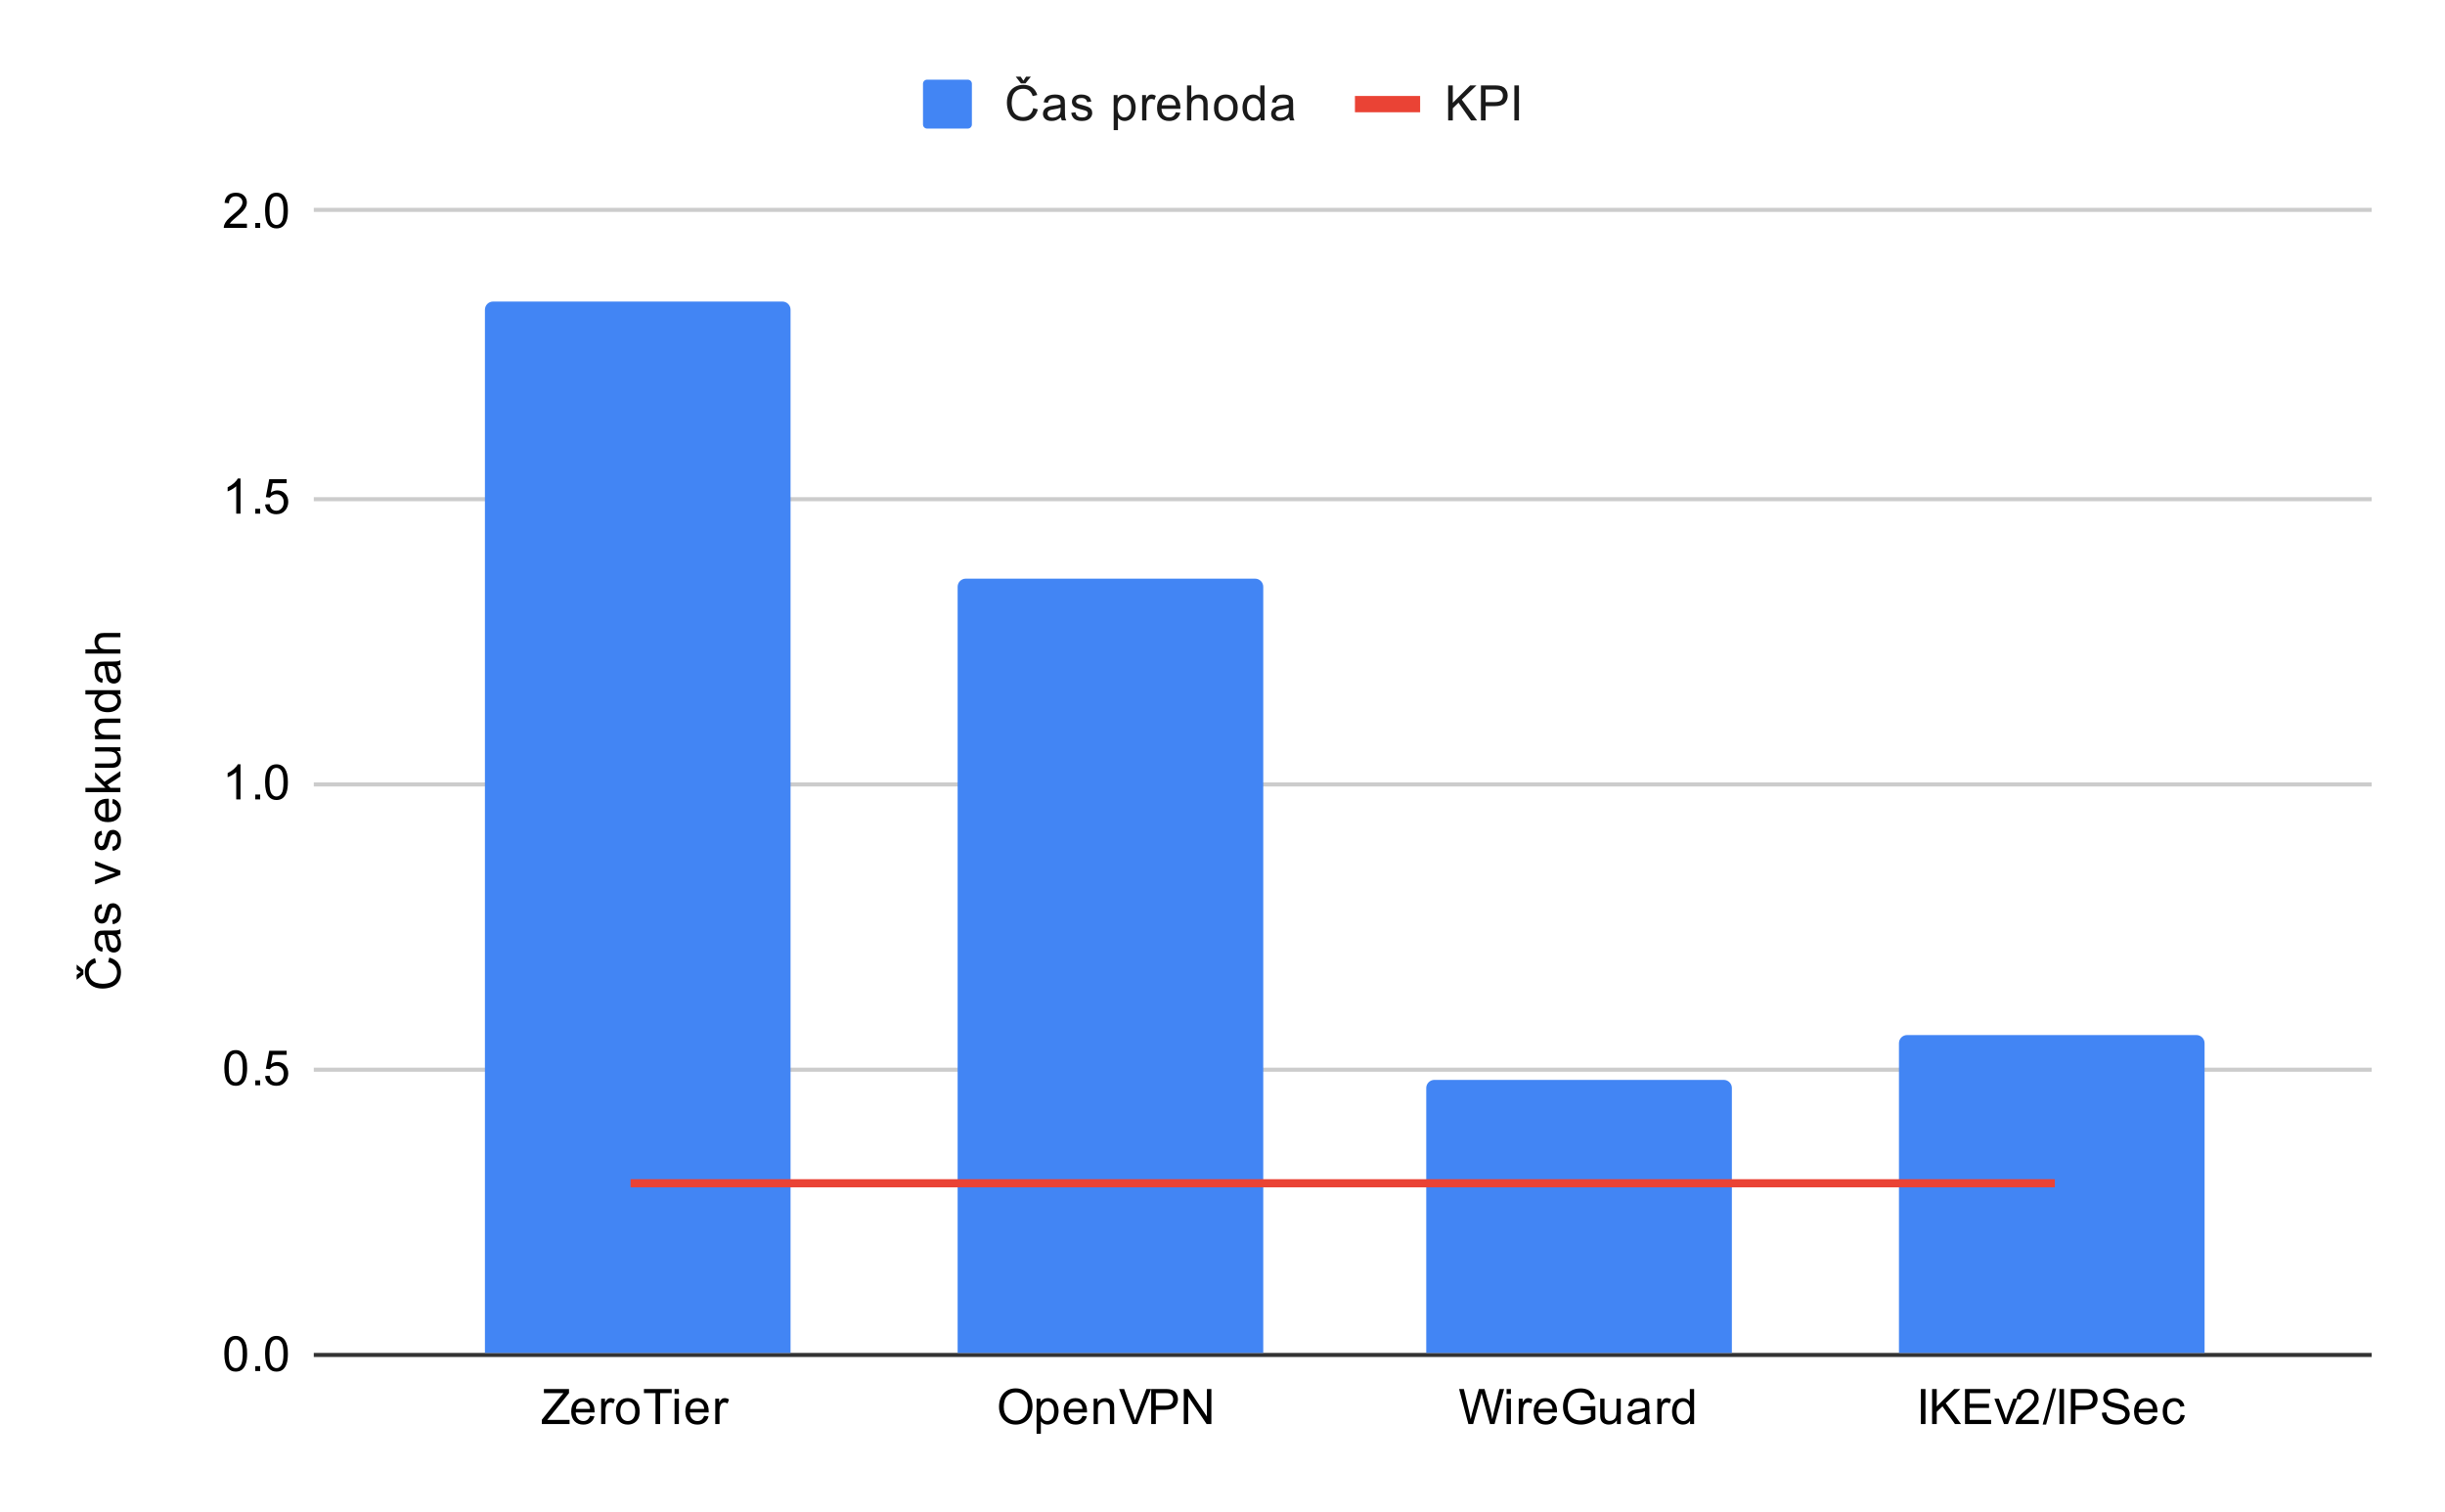 <svg version="1.1" viewBox="0.0 0.0 600.0 371.0" fill="none" stroke="none" stroke-linecap="square" stroke-miterlimit="10" width="600" height="371" xmlns:xlink="http://www.w3.org/1999/xlink" xmlns="http://www.w3.org/2000/svg"><path fill="#ffffff" d="M0 0L600.0 0L600.0 371.0L0 371.0L0 0Z" fill-rule="nonzero"/><path stroke="#333333" stroke-width="1.0" stroke-linecap="butt" d="M77.5 332.5L581.5 332.5" fill-rule="nonzero"/><path stroke="#cccccc" stroke-width="1.0" stroke-linecap="butt" d="M77.5 262.5L581.5 262.5" fill-rule="nonzero"/><path stroke="#cccccc" stroke-width="1.0" stroke-linecap="butt" d="M77.5 192.5L581.5 192.5" fill-rule="nonzero"/><path stroke="#cccccc" stroke-width="1.0" stroke-linecap="butt" d="M77.5 122.5L581.5 122.5" fill-rule="nonzero"/><path stroke="#cccccc" stroke-width="1.0" stroke-linecap="butt" d="M77.5 51.5L581.5 51.5" fill-rule="nonzero"/><clipPath id="id_0"><path d="M77.55 51.917L581.45 51.917L581.45 332.45L77.55 332.45L77.55 51.917Z" clip-rule="nonzero"/></clipPath><path stroke="#000000" stroke-width="2.0" stroke-linecap="butt" stroke-opacity="0.0" clip-path="url(#id_0)" d="M194.0 332.0L119.0 332.0L119.0 76.0C119.0 74.895 119.895 74.0 121.0 74.0L192.0 74.0C193.105 74.0 194.0 74.895 194.0 76.0Z" fill-rule="nonzero"/><path fill="#4285f4" clip-path="url(#id_0)" d="M194.0 332.0L119.0 332.0L119.0 76.0C119.0 74.895 119.895 74.0 121.0 74.0L192.0 74.0C193.105 74.0 194.0 74.895 194.0 76.0Z" fill-rule="nonzero"/><path stroke="#000000" stroke-width="2.0" stroke-linecap="butt" stroke-opacity="0.0" clip-path="url(#id_0)" d="M310.0 332.0L235.0 332.0L235.0 144.0C235.0 142.895 235.895 142.0 237.0 142.0L308.0 142.0C309.105 142.0 310.0 142.895 310.0 144.0Z" fill-rule="nonzero"/><path fill="#4285f4" clip-path="url(#id_0)" d="M310.0 332.0L235.0 332.0L235.0 144.0C235.0 142.895 235.895 142.0 237.0 142.0L308.0 142.0C309.105 142.0 310.0 142.895 310.0 144.0Z" fill-rule="nonzero"/><path stroke="#000000" stroke-width="2.0" stroke-linecap="butt" stroke-opacity="0.0" clip-path="url(#id_0)" d="M425.0 332.0L350.0 332.0L350.0 267.0C350.0 265.895 350.895 265.0 352.0 265.0L423.0 265.0C424.105 265.0 425.0 265.895 425.0 267.0Z" fill-rule="nonzero"/><path fill="#4285f4" clip-path="url(#id_0)" d="M425.0 332.0L350.0 332.0L350.0 267.0C350.0 265.895 350.895 265.0 352.0 265.0L423.0 265.0C424.105 265.0 425.0 265.895 425.0 267.0Z" fill-rule="nonzero"/><path stroke="#000000" stroke-width="2.0" stroke-linecap="butt" stroke-opacity="0.0" clip-path="url(#id_0)" d="M541.0 332.0L466.0 332.0L466.0 256.0C466.0 254.895 466.895 254.0 468.0 254.0L539.0 254.0C540.105 254.0 541.0 254.895 541.0 256.0Z" fill-rule="nonzero"/><path fill="#4285f4" clip-path="url(#id_0)" d="M541.0 332.0L466.0 332.0L466.0 256.0C466.0 254.895 466.895 254.0 468.0 254.0L539.0 254.0C540.105 254.0 541.0 254.895 541.0 256.0Z" fill-rule="nonzero"/><path stroke="#ea4335" stroke-width="2.0" stroke-linecap="butt" clip-path="url(#id_0)" d="M155.741 290.37L271.58 290.37L387.42 290.37L503.259 290.37" fill-rule="nonzero"/><path fill="#000000" fill-opacity="0.0" clip-path="url(#id_0)" d="M158.741 290.37C158.741 292.027 157.398 293.37 155.741 293.37C154.085 293.37 152.741 292.027 152.741 290.37C152.741 288.713 154.085 287.37 155.741 287.37C157.398 287.37 158.741 288.713 158.741 290.37Z" fill-rule="nonzero"/><path fill="#000000" fill-opacity="0.0" clip-path="url(#id_0)" d="M274.58 290.37C274.58 292.027 273.237 293.37 271.58 293.37C269.924 293.37 268.58 292.027 268.58 290.37C268.58 288.713 269.924 287.37 271.58 287.37C273.237 287.37 274.58 288.713 274.58 290.37Z" fill-rule="nonzero"/><path fill="#000000" fill-opacity="0.0" clip-path="url(#id_0)" d="M390.42 290.37C390.42 292.027 389.076 293.37 387.42 293.37C385.763 293.37 384.42 292.027 384.42 290.37C384.42 288.713 385.763 287.37 387.42 287.37C389.076 287.37 390.42 288.713 390.42 290.37Z" fill-rule="nonzero"/><path fill="#000000" fill-opacity="0.0" clip-path="url(#id_0)" d="M506.259 290.37C506.259 292.027 504.915 293.37 503.259 293.37C501.602 293.37 500.259 292.027 500.259 290.37C500.259 288.713 501.602 287.37 503.259 287.37C504.915 287.37 506.259 288.713 506.259 290.37Z" fill-rule="nonzero"/><path fill="#000000" d="M26.534 236.121L26.831 234.996Q28.222 235.355 28.956 236.277Q29.691 237.199 29.691 238.543Q29.691 239.933 29.128 240.808Q28.566 241.683 27.503 242.136Q26.425 242.59 25.191 242.59Q23.847 242.59 22.847 242.074Q21.847 241.558 21.331 240.621Q20.816 239.668 20.816 238.527Q20.816 237.246 21.472 236.371Q22.128 235.48 23.316 235.136L23.581 236.261Q22.644 236.558 22.222 237.136Q21.784 237.699 21.784 238.558Q21.784 239.543 22.269 240.215Q22.738 240.871 23.534 241.152Q24.331 241.418 25.191 241.418Q26.284 241.418 27.097 241.105Q27.909 240.777 28.316 240.105Q28.722 239.433 28.722 238.636Q28.722 237.683 28.175 237.027Q27.628 236.355 26.534 236.121ZM19.816 238.543L18.816 237.902L18.816 236.715L20.456 238.027L20.456 239.152L18.816 240.418L18.816 239.215L19.816 238.543ZM28.784 229.324Q29.284 229.918 29.488 230.465Q29.691 230.996 29.691 231.621Q29.691 232.652 29.191 233.199Q28.691 233.746 27.909 233.746Q27.456 233.746 27.081 233.543Q26.691 233.34 26.472 232.996Q26.238 232.652 26.128 232.23Q26.034 231.933 25.956 231.293Q25.816 230.027 25.597 229.418Q25.378 229.418 25.331 229.418Q24.675 229.418 24.409 229.715Q24.066 230.121 24.066 230.918Q24.066 231.652 24.331 232.011Q24.581 232.371 25.238 232.543L25.097 233.574Q24.441 233.433 24.034 233.105Q23.628 232.777 23.409 232.168Q23.191 231.558 23.191 230.761Q23.191 229.965 23.378 229.465Q23.566 228.965 23.847 228.73Q24.128 228.496 24.566 228.402Q24.831 228.355 25.534 228.355L26.941 228.355Q28.409 228.355 28.8 228.293Q29.191 228.215 29.55 228.011L29.55 229.121Q29.222 229.277 28.784 229.324ZM26.425 229.418Q26.659 229.996 26.831 231.136Q26.925 231.793 27.05 232.058Q27.159 232.324 27.378 232.48Q27.597 232.621 27.878 232.621Q28.3 232.621 28.581 232.308Q28.863 231.98 28.863 231.371Q28.863 230.761 28.597 230.293Q28.331 229.808 27.863 229.59Q27.503 229.418 26.816 229.418L26.425 229.418ZM27.691 226.808L27.534 225.777Q28.159 225.683 28.488 225.293Q28.816 224.886 28.816 224.152Q28.816 223.433 28.534 223.09Q28.238 222.73 27.831 222.73Q27.472 222.73 27.269 223.043Q27.128 223.261 26.909 224.121Q26.613 225.277 26.409 225.73Q26.191 226.168 25.816 226.402Q25.441 226.636 24.972 226.636Q24.566 226.636 24.206 226.449Q23.847 226.261 23.613 225.933Q23.441 225.683 23.316 225.261Q23.191 224.84 23.191 224.34Q23.191 223.621 23.409 223.074Q23.613 222.511 23.972 222.246Q24.331 221.98 24.925 221.886L25.066 222.918Q24.597 222.98 24.331 223.324Q24.05 223.652 24.05 224.277Q24.05 224.996 24.3 225.308Q24.534 225.621 24.863 225.621Q25.066 225.621 25.222 225.496Q25.394 225.355 25.503 225.09Q25.566 224.933 25.769 224.152Q26.081 223.027 26.269 222.59Q26.456 222.152 26.816 221.902Q27.175 221.652 27.722 221.652Q28.253 221.652 28.722 221.965Q29.175 222.261 29.441 222.84Q29.691 223.418 29.691 224.152Q29.691 225.371 29.191 226.011Q28.675 226.636 27.691 226.808ZM29.55 214.668L23.331 217.027L23.331 215.918L27.05 214.574Q27.659 214.371 28.3 214.183Q27.816 214.043 27.128 213.793L23.331 212.402L23.331 211.324L29.55 213.683L29.55 214.668ZM27.691 208.808L27.534 207.777Q28.159 207.683 28.488 207.293Q28.816 206.886 28.816 206.152Q28.816 205.433 28.534 205.09Q28.238 204.73 27.831 204.73Q27.472 204.73 27.269 205.043Q27.128 205.261 26.909 206.121Q26.613 207.277 26.409 207.73Q26.191 208.168 25.816 208.402Q25.441 208.636 24.972 208.636Q24.566 208.636 24.206 208.449Q23.847 208.261 23.613 207.933Q23.441 207.683 23.316 207.261Q23.191 206.84 23.191 206.34Q23.191 205.621 23.409 205.074Q23.613 204.511 23.972 204.246Q24.331 203.98 24.925 203.886L25.066 204.918Q24.597 204.98 24.331 205.324Q24.05 205.652 24.05 206.277Q24.05 206.996 24.3 207.308Q24.534 207.621 24.863 207.621Q25.066 207.621 25.222 207.496Q25.394 207.355 25.503 207.09Q25.566 206.933 25.769 206.152Q26.081 205.027 26.269 204.59Q26.456 204.152 26.816 203.902Q27.175 203.652 27.722 203.652Q28.253 203.652 28.722 203.965Q29.175 204.261 29.441 204.84Q29.691 205.418 29.691 206.152Q29.691 207.371 29.191 208.011Q28.675 208.636 27.691 208.808ZM27.55 197.136L27.675 196.043Q28.628 196.293 29.159 196.996Q29.691 197.699 29.691 198.777Q29.691 200.136 28.847 200.949Q28.003 201.746 26.488 201.746Q24.925 201.746 24.066 200.933Q23.191 200.121 23.191 198.84Q23.191 197.59 24.034 196.808Q24.878 196.011 26.425 196.011Q26.519 196.011 26.706 196.011L26.706 200.652Q27.738 200.59 28.284 200.074Q28.816 199.558 28.816 198.777Q28.816 198.199 28.519 197.793Q28.206 197.371 27.55 197.136ZM25.847 200.59L25.847 197.121Q25.05 197.183 24.659 197.511Q24.05 198.027 24.05 198.824Q24.05 199.558 24.534 200.058Q25.019 200.543 25.847 200.59ZM29.55 194.386L20.956 194.386L20.956 193.324L25.863 193.324L23.331 190.84L23.331 189.465L25.628 191.855L29.55 189.23L29.55 190.527L26.363 192.59L27.081 193.324L29.55 193.324L29.55 194.386ZM29.55 184.308L28.628 184.308Q29.691 185.043 29.691 186.293Q29.691 186.84 29.488 187.324Q29.269 187.793 28.956 188.027Q28.628 188.261 28.159 188.355Q27.863 188.418 27.175 188.418L23.331 188.418L23.331 187.355L26.784 187.355Q27.597 187.355 27.894 187.293Q28.3 187.199 28.55 186.886Q28.784 186.558 28.784 186.074Q28.784 185.605 28.55 185.199Q28.3 184.777 27.878 184.605Q27.456 184.418 26.659 184.418L23.331 184.418L23.331 183.371L29.55 183.371L29.55 184.308ZM29.55 181.386L23.331 181.386L23.331 180.449L24.206 180.449Q23.191 179.761 23.191 178.465Q23.191 177.902 23.394 177.433Q23.597 176.949 23.925 176.715Q24.253 176.48 24.691 176.386Q24.988 176.34 25.722 176.34L29.55 176.34L29.55 177.386L25.769 177.386Q25.113 177.386 24.8 177.511Q24.488 177.636 24.3 177.949Q24.097 178.261 24.097 178.683Q24.097 179.355 24.534 179.855Q24.956 180.34 26.144 180.34L29.55 180.34L29.55 181.386ZM29.55 170.355L28.769 170.355Q29.691 170.949 29.691 172.09Q29.691 172.84 29.284 173.465Q28.863 174.09 28.128 174.433Q27.394 174.777 26.441 174.777Q25.519 174.777 24.753 174.465Q23.988 174.152 23.597 173.527Q23.191 172.902 23.191 172.136Q23.191 171.574 23.425 171.136Q23.659 170.699 24.034 170.418L20.956 170.418L20.956 169.371L29.55 169.371L29.55 170.355ZM26.441 173.683Q27.644 173.683 28.238 173.183Q28.816 172.683 28.816 171.996Q28.816 171.308 28.253 170.824Q27.691 170.34 26.534 170.34Q25.253 170.34 24.659 170.84Q24.066 171.324 24.066 172.043Q24.066 172.746 24.644 173.215Q25.206 173.683 26.441 173.683ZM28.784 163.324Q29.284 163.918 29.488 164.465Q29.691 164.996 29.691 165.621Q29.691 166.652 29.191 167.199Q28.691 167.746 27.909 167.746Q27.456 167.746 27.081 167.543Q26.691 167.34 26.472 166.996Q26.238 166.652 26.128 166.23Q26.034 165.933 25.956 165.293Q25.816 164.027 25.597 163.418Q25.378 163.418 25.331 163.418Q24.675 163.418 24.409 163.715Q24.066 164.121 24.066 164.918Q24.066 165.652 24.331 166.011Q24.581 166.371 25.238 166.543L25.097 167.574Q24.441 167.433 24.034 167.105Q23.628 166.777 23.409 166.168Q23.191 165.558 23.191 164.761Q23.191 163.965 23.378 163.465Q23.566 162.965 23.847 162.73Q24.128 162.496 24.566 162.402Q24.831 162.355 25.534 162.355L26.941 162.355Q28.409 162.355 28.8 162.293Q29.191 162.215 29.55 162.011L29.55 163.121Q29.222 163.277 28.784 163.324ZM26.425 163.418Q26.659 163.996 26.831 165.136Q26.925 165.793 27.05 166.058Q27.159 166.324 27.378 166.48Q27.597 166.621 27.878 166.621Q28.3 166.621 28.581 166.308Q28.863 165.98 28.863 165.371Q28.863 164.761 28.597 164.293Q28.331 163.808 27.863 163.59Q27.503 163.418 26.816 163.418L26.425 163.418ZM29.55 160.386L20.956 160.386L20.956 159.34L24.034 159.34Q23.191 158.605 23.191 157.48Q23.191 156.777 23.472 156.277Q23.738 155.761 24.222 155.543Q24.691 155.324 25.613 155.324L29.55 155.324L29.55 156.371L25.613 156.371Q24.816 156.371 24.456 156.715Q24.097 157.058 24.097 157.683Q24.097 158.152 24.347 158.574Q24.581 158.98 25.003 159.168Q25.409 159.34 26.144 159.34L29.55 159.34L29.55 160.386Z" fill-rule="nonzero"/><path fill="#000000" d="M55.05 332.216Q55.05 330.684 55.362 329.762Q55.675 328.825 56.284 328.325Q56.909 327.825 57.847 327.825Q58.534 327.825 59.05 328.106Q59.581 328.387 59.925 328.919Q60.269 329.434 60.456 330.184Q60.644 330.934 60.644 332.216Q60.644 333.731 60.331 334.653Q60.034 335.575 59.409 336.091Q58.8 336.591 57.847 336.591Q56.612 336.591 55.894 335.7Q55.05 334.637 55.05 332.216ZM56.128 332.216Q56.128 334.325 56.628 335.028Q57.128 335.731 57.847 335.731Q58.581 335.731 59.066 335.028Q59.566 334.325 59.566 332.216Q59.566 330.091 59.066 329.403Q58.581 328.7 57.831 328.7Q57.112 328.7 56.675 329.309Q56.128 330.091 56.128 332.216ZM62.644 336.45L62.644 335.247L63.847 335.247L63.847 336.45L62.644 336.45ZM65.05 332.216Q65.05 330.684 65.362 329.762Q65.675 328.825 66.284 328.325Q66.909 327.825 67.847 327.825Q68.534 327.825 69.05 328.106Q69.581 328.387 69.925 328.919Q70.269 329.434 70.456 330.184Q70.644 330.934 70.644 332.216Q70.644 333.731 70.331 334.653Q70.034 335.575 69.409 336.091Q68.8 336.591 67.847 336.591Q66.612 336.591 65.894 335.7Q65.05 334.637 65.05 332.216ZM66.128 332.216Q66.128 334.325 66.628 335.028Q67.128 335.731 67.847 335.731Q68.581 335.731 69.066 335.028Q69.566 334.325 69.566 332.216Q69.566 330.091 69.066 329.403Q68.581 328.7 67.831 328.7Q67.112 328.7 66.675 329.309Q66.128 330.091 66.128 332.216Z" fill-rule="nonzero"/><path fill="#000000" d="M55.05 262.082Q55.05 260.551 55.362 259.629Q55.675 258.692 56.284 258.192Q56.909 257.692 57.847 257.692Q58.534 257.692 59.05 257.973Q59.581 258.254 59.925 258.785Q60.269 259.301 60.456 260.051Q60.644 260.801 60.644 262.082Q60.644 263.598 60.331 264.52Q60.034 265.442 59.409 265.957Q58.8 266.457 57.847 266.457Q56.612 266.457 55.894 265.567Q55.05 264.504 55.05 262.082ZM56.128 262.082Q56.128 264.192 56.628 264.895Q57.128 265.598 57.847 265.598Q58.581 265.598 59.066 264.895Q59.566 264.192 59.566 262.082Q59.566 259.957 59.066 259.27Q58.581 258.567 57.831 258.567Q57.112 258.567 56.675 259.176Q56.128 259.957 56.128 262.082ZM62.644 266.317L62.644 265.114L63.847 265.114L63.847 266.317L62.644 266.317ZM65.05 264.067L66.159 263.973Q66.284 264.785 66.722 265.192Q67.175 265.598 67.816 265.598Q68.566 265.598 69.097 265.02Q69.628 264.442 69.628 263.504Q69.628 262.598 69.112 262.082Q68.612 261.551 67.784 261.551Q67.284 261.551 66.862 261.785Q66.456 262.02 66.222 262.379L65.237 262.254L66.066 257.848L70.347 257.848L70.347 258.848L66.909 258.848L66.456 261.16Q67.222 260.614 68.066 260.614Q69.191 260.614 69.956 261.395Q70.737 262.176 70.737 263.41Q70.737 264.567 70.066 265.426Q69.237 266.457 67.816 266.457Q66.644 266.457 65.894 265.801Q65.159 265.145 65.05 264.067Z" fill-rule="nonzero"/><path fill="#000000" d="M59.019 196.183L57.972 196.183L57.972 189.465Q57.581 189.824 56.956 190.199Q56.347 190.558 55.862 190.73L55.862 189.715Q56.737 189.293 57.394 188.715Q58.066 188.121 58.347 187.558L59.019 187.558L59.019 196.183ZM62.644 196.183L62.644 194.98L63.847 194.98L63.847 196.183L62.644 196.183ZM65.05 191.949Q65.05 190.418 65.362 189.496Q65.675 188.558 66.284 188.058Q66.909 187.558 67.847 187.558Q68.534 187.558 69.05 187.84Q69.581 188.121 69.925 188.652Q70.269 189.168 70.456 189.918Q70.644 190.668 70.644 191.949Q70.644 193.465 70.331 194.386Q70.034 195.308 69.409 195.824Q68.8 196.324 67.847 196.324Q66.612 196.324 65.894 195.433Q65.05 194.371 65.05 191.949ZM66.128 191.949Q66.128 194.058 66.628 194.761Q67.128 195.465 67.847 195.465Q68.581 195.465 69.066 194.761Q69.566 194.058 69.566 191.949Q69.566 189.824 69.066 189.136Q68.581 188.433 67.831 188.433Q67.112 188.433 66.675 189.043Q66.128 189.824 66.128 191.949Z" fill-rule="nonzero"/><path fill="#000000" d="M59.019 126.05L57.972 126.05L57.972 119.331Q57.581 119.691 56.956 120.066Q56.347 120.425 55.862 120.597L55.862 119.581Q56.737 119.159 57.394 118.581Q58.066 117.987 58.347 117.425L59.019 117.425L59.019 126.05ZM62.644 126.05L62.644 124.847L63.847 124.847L63.847 126.05L62.644 126.05ZM65.05 123.8L66.159 123.706Q66.284 124.519 66.722 124.925Q67.175 125.331 67.816 125.331Q68.566 125.331 69.097 124.753Q69.628 124.175 69.628 123.237Q69.628 122.331 69.112 121.816Q68.612 121.284 67.784 121.284Q67.284 121.284 66.862 121.519Q66.456 121.753 66.222 122.112L65.237 121.987L66.066 117.581L70.347 117.581L70.347 118.581L66.909 118.581L66.456 120.894Q67.222 120.347 68.066 120.347Q69.191 120.347 69.956 121.128Q70.737 121.909 70.737 123.144Q70.737 124.3 70.066 125.159Q69.237 126.191 67.816 126.191Q66.644 126.191 65.894 125.534Q65.159 124.878 65.05 123.8Z" fill-rule="nonzero"/><path fill="#000000" d="M60.597 54.901L60.597 55.917L54.909 55.917Q54.909 55.542 55.034 55.182Q55.253 54.604 55.722 54.042Q56.206 53.479 57.112 52.745Q58.519 51.589 59.003 50.917Q59.503 50.245 59.503 49.651Q59.503 49.026 59.05 48.604Q58.597 48.167 57.878 48.167Q57.112 48.167 56.659 48.62Q56.206 49.073 56.191 49.885L55.112 49.776Q55.222 48.557 55.941 47.932Q56.675 47.292 57.909 47.292Q59.144 47.292 59.862 47.979Q60.581 48.667 60.581 49.682Q60.581 50.198 60.362 50.698Q60.159 51.182 59.659 51.745Q59.175 52.292 58.05 53.245Q57.097 54.042 56.816 54.339Q56.55 54.62 56.378 54.901L60.597 54.901ZM62.644 55.917L62.644 54.714L63.847 54.714L63.847 55.917L62.644 55.917ZM65.05 51.682Q65.05 50.151 65.362 49.229Q65.675 48.292 66.284 47.792Q66.909 47.292 67.847 47.292Q68.534 47.292 69.05 47.573Q69.581 47.854 69.925 48.385Q70.269 48.901 70.456 49.651Q70.644 50.401 70.644 51.682Q70.644 53.198 70.331 54.12Q70.034 55.042 69.409 55.557Q68.8 56.057 67.847 56.057Q66.612 56.057 65.894 55.167Q65.05 54.104 65.05 51.682ZM66.128 51.682Q66.128 53.792 66.628 54.495Q67.128 55.198 67.847 55.198Q68.581 55.198 69.066 54.495Q69.566 53.792 69.566 51.682Q69.566 49.557 69.066 48.87Q68.581 48.167 67.831 48.167Q67.112 48.167 66.675 48.776Q66.128 49.557 66.128 51.682Z" fill-rule="nonzero"/><path fill="#000000" d="M132.976 349.45L132.976 348.387L137.382 342.887Q137.851 342.309 138.273 341.872L133.476 341.872L133.476 340.856L139.632 340.856L139.632 341.872L134.804 347.825L134.288 348.434L139.773 348.434L139.773 349.45L132.976 349.45ZM144.788 347.45L145.882 347.575Q145.632 348.528 144.929 349.059Q144.226 349.591 143.148 349.591Q141.788 349.591 140.976 348.747Q140.179 347.903 140.179 346.387Q140.179 344.825 140.991 343.966Q141.804 343.091 143.085 343.091Q144.335 343.091 145.116 343.934Q145.913 344.778 145.913 346.325Q145.913 346.419 145.913 346.606L141.273 346.606Q141.335 347.637 141.851 348.184Q142.366 348.716 143.148 348.716Q143.726 348.716 144.132 348.419Q144.554 348.106 144.788 347.45ZM141.335 345.747L144.804 345.747Q144.741 344.95 144.413 344.559Q143.898 343.95 143.101 343.95Q142.366 343.95 141.866 344.434Q141.382 344.919 141.335 345.747ZM147.523 349.45L147.523 343.231L148.476 343.231L148.476 344.169Q148.835 343.512 149.132 343.309Q149.445 343.091 149.82 343.091Q150.351 343.091 150.898 343.419L150.538 344.403Q150.148 344.169 149.773 344.169Q149.413 344.169 149.132 344.387Q148.866 344.591 148.757 344.966Q148.57 345.528 148.57 346.184L148.57 349.45L147.523 349.45ZM151.148 346.341Q151.148 344.606 152.101 343.778Q152.898 343.091 154.054 343.091Q155.335 343.091 156.148 343.934Q156.976 344.762 156.976 346.247Q156.976 347.45 156.616 348.137Q156.257 348.825 155.554 349.216Q154.866 349.591 154.054 349.591Q152.757 349.591 151.945 348.762Q151.148 347.919 151.148 346.341ZM152.226 346.341Q152.226 347.528 152.741 348.122Q153.273 348.716 154.054 348.716Q154.851 348.716 155.366 348.122Q155.882 347.528 155.882 346.309Q155.882 345.153 155.351 344.559Q154.835 343.966 154.054 343.966Q153.273 343.966 152.741 344.559Q152.226 345.137 152.226 346.341ZM160.851 349.45L160.851 341.872L158.023 341.872L158.023 340.856L164.835 340.856L164.835 341.872L161.991 341.872L161.991 349.45L160.851 349.45ZM165.538 342.075L165.538 340.856L166.601 340.856L166.601 342.075L165.538 342.075ZM165.538 349.45L165.538 343.231L166.601 343.231L166.601 349.45L165.538 349.45ZM172.788 347.45L173.882 347.575Q173.632 348.528 172.929 349.059Q172.226 349.591 171.148 349.591Q169.788 349.591 168.976 348.747Q168.179 347.903 168.179 346.387Q168.179 344.825 168.991 343.966Q169.804 343.091 171.085 343.091Q172.335 343.091 173.116 343.934Q173.913 344.778 173.913 346.325Q173.913 346.419 173.913 346.606L169.273 346.606Q169.335 347.637 169.851 348.184Q170.366 348.716 171.148 348.716Q171.726 348.716 172.132 348.419Q172.554 348.106 172.788 347.45ZM169.335 345.747L172.804 345.747Q172.741 344.95 172.413 344.559Q171.898 343.95 171.101 343.95Q170.366 343.95 169.866 344.434Q169.382 344.919 169.335 345.747ZM175.523 349.45L175.523 343.231L176.476 343.231L176.476 344.169Q176.835 343.512 177.132 343.309Q177.445 343.091 177.82 343.091Q178.351 343.091 178.898 343.419L178.538 344.403Q178.148 344.169 177.773 344.169Q177.413 344.169 177.132 344.387Q176.866 344.591 176.757 344.966Q176.57 345.528 176.57 346.184L176.57 349.45L175.523 349.45Z" fill-rule="nonzero"/><path fill="#000000" d="M245.159 345.262Q245.159 343.122 246.299 341.919Q247.455 340.7 249.268 340.7Q250.471 340.7 251.424 341.278Q252.377 341.841 252.877 342.856Q253.377 343.872 253.377 345.169Q253.377 346.466 252.846 347.497Q252.315 348.528 251.346 349.059Q250.393 349.591 249.268 349.591Q248.049 349.591 247.096 349.012Q246.143 348.419 245.643 347.419Q245.159 346.403 245.159 345.262ZM246.33 345.278Q246.33 346.841 247.159 347.731Q248.002 348.622 249.268 348.622Q250.549 348.622 251.377 347.731Q252.205 346.825 252.205 345.153Q252.205 344.106 251.846 343.325Q251.502 342.544 250.815 342.122Q250.127 341.684 249.284 341.684Q248.08 341.684 247.205 342.512Q246.33 343.341 246.33 345.278ZM254.377 351.841L254.377 343.231L255.33 343.231L255.33 344.028Q255.674 343.559 256.096 343.325Q256.534 343.091 257.143 343.091Q257.94 343.091 258.549 343.497Q259.159 343.903 259.455 344.653Q259.768 345.403 259.768 346.294Q259.768 347.247 259.424 348.012Q259.096 348.778 258.44 349.184Q257.784 349.591 257.065 349.591Q256.534 349.591 256.112 349.372Q255.69 349.137 255.424 348.809L255.424 351.841L254.377 351.841ZM255.33 346.372Q255.33 347.575 255.815 348.153Q256.299 348.716 256.987 348.716Q257.69 348.716 258.19 348.122Q258.69 347.528 258.69 346.278Q258.69 345.091 258.205 344.512Q257.721 343.919 257.034 343.919Q256.362 343.919 255.846 344.544Q255.33 345.169 255.33 346.372ZM265.627 347.45L266.721 347.575Q266.471 348.528 265.768 349.059Q265.065 349.591 263.987 349.591Q262.627 349.591 261.815 348.747Q261.018 347.903 261.018 346.387Q261.018 344.825 261.83 343.966Q262.643 343.091 263.924 343.091Q265.174 343.091 265.955 343.934Q266.752 344.778 266.752 346.325Q266.752 346.419 266.752 346.606L262.112 346.606Q262.174 347.637 262.69 348.184Q263.205 348.716 263.987 348.716Q264.565 348.716 264.971 348.419Q265.393 348.106 265.627 347.45ZM262.174 345.747L265.643 345.747Q265.58 344.95 265.252 344.559Q264.737 343.95 263.94 343.95Q263.205 343.95 262.705 344.434Q262.221 344.919 262.174 345.747ZM268.377 349.45L268.377 343.231L269.315 343.231L269.315 344.106Q270.002 343.091 271.299 343.091Q271.862 343.091 272.33 343.294Q272.815 343.497 273.049 343.825Q273.284 344.153 273.377 344.591Q273.424 344.887 273.424 345.622L273.424 349.45L272.377 349.45L272.377 345.669Q272.377 345.012 272.252 344.7Q272.127 344.387 271.815 344.2Q271.502 343.997 271.08 343.997Q270.409 343.997 269.909 344.434Q269.424 344.856 269.424 346.044L269.424 349.45L268.377 349.45ZM277.955 349.45L274.627 340.856L275.862 340.856L278.096 347.106Q278.362 347.856 278.549 348.512Q278.752 347.809 279.018 347.106L281.33 340.856L282.487 340.856L279.127 349.45L277.955 349.45ZM282.502 349.45L282.502 340.856L285.752 340.856Q286.596 340.856 287.049 340.934Q287.69 341.044 288.112 341.341Q288.549 341.637 288.799 342.169Q289.065 342.7 289.065 343.341Q289.065 344.434 288.362 345.2Q287.674 345.95 285.846 345.95L283.643 345.95L283.643 349.45L282.502 349.45ZM283.643 344.95L285.862 344.95Q286.971 344.95 287.424 344.544Q287.893 344.122 287.893 343.372Q287.893 342.841 287.612 342.466Q287.346 342.075 286.909 341.95Q286.612 341.872 285.846 341.872L283.643 341.872L283.643 344.95ZM290.502 349.45L290.502 340.856L291.659 340.856L296.174 347.606L296.174 340.856L297.268 340.856L297.268 349.45L296.096 349.45L291.58 342.7L291.58 349.45L290.502 349.45Z" fill-rule="nonzero"/><path fill="#000000" d="M360.341 349.45L358.06 340.856L359.232 340.856L360.545 346.497Q360.748 347.372 360.904 348.247Q361.232 346.872 361.295 346.653L362.92 340.856L364.295 340.856L365.529 345.2Q365.982 346.825 366.201 348.247Q366.357 347.434 366.623 346.372L367.966 340.856L369.107 340.856L366.763 349.45L365.654 349.45L363.857 342.903Q363.623 342.091 363.576 341.903Q363.451 342.481 363.326 342.903L361.513 349.45L360.341 349.45ZM369.716 342.075L369.716 340.856L370.779 340.856L370.779 342.075L369.716 342.075ZM369.716 349.45L369.716 343.231L370.779 343.231L370.779 349.45L369.716 349.45ZM372.701 349.45L372.701 343.231L373.654 343.231L373.654 344.169Q374.013 343.512 374.31 343.309Q374.623 343.091 374.998 343.091Q375.529 343.091 376.076 343.419L375.716 344.403Q375.326 344.169 374.951 344.169Q374.591 344.169 374.31 344.387Q374.045 344.591 373.935 344.966Q373.748 345.528 373.748 346.184L373.748 349.45L372.701 349.45ZM380.966 347.45L382.06 347.575Q381.81 348.528 381.107 349.059Q380.404 349.591 379.326 349.591Q377.966 349.591 377.154 348.747Q376.357 347.903 376.357 346.387Q376.357 344.825 377.17 343.966Q377.982 343.091 379.263 343.091Q380.513 343.091 381.295 343.934Q382.091 344.778 382.091 346.325Q382.091 346.419 382.091 346.606L377.451 346.606Q377.513 347.637 378.029 348.184Q378.545 348.716 379.326 348.716Q379.904 348.716 380.31 348.419Q380.732 348.106 380.966 347.45ZM377.513 345.747L380.982 345.747Q380.92 344.95 380.591 344.559Q380.076 343.95 379.279 343.95Q378.545 343.95 378.045 344.434Q377.56 344.919 377.513 345.747ZM387.873 346.075L387.873 345.075L391.498 345.059L391.498 348.247Q390.67 348.919 389.779 349.262Q388.888 349.591 387.951 349.591Q386.685 349.591 385.638 349.059Q384.607 348.512 384.076 347.497Q383.56 346.466 383.56 345.2Q383.56 343.934 384.076 342.856Q384.607 341.762 385.591 341.247Q386.576 340.716 387.857 340.716Q388.795 340.716 389.545 341.012Q390.295 341.309 390.716 341.856Q391.154 342.387 391.373 343.262L390.357 343.544Q390.154 342.887 389.857 342.512Q389.576 342.137 389.045 341.919Q388.513 341.684 387.873 341.684Q387.091 341.684 386.513 341.919Q385.951 342.153 385.591 342.544Q385.248 342.934 385.06 343.403Q384.732 344.2 384.732 345.122Q384.732 346.278 385.123 347.059Q385.529 347.825 386.279 348.2Q387.029 348.575 387.888 348.575Q388.623 348.575 389.326 348.294Q390.029 347.997 390.388 347.684L390.388 346.075L387.873 346.075ZM396.795 349.45L396.795 348.528Q396.06 349.591 394.81 349.591Q394.263 349.591 393.779 349.387Q393.31 349.169 393.076 348.856Q392.841 348.528 392.748 348.059Q392.685 347.762 392.685 347.075L392.685 343.231L393.748 343.231L393.748 346.684Q393.748 347.497 393.81 347.794Q393.904 348.2 394.216 348.45Q394.545 348.684 395.029 348.684Q395.498 348.684 395.904 348.45Q396.326 348.2 396.498 347.778Q396.685 347.356 396.685 346.559L396.685 343.231L397.732 343.231L397.732 349.45L396.795 349.45ZM403.779 348.684Q403.185 349.184 402.638 349.387Q402.107 349.591 401.482 349.591Q400.451 349.591 399.904 349.091Q399.357 348.591 399.357 347.809Q399.357 347.356 399.56 346.981Q399.763 346.591 400.107 346.372Q400.451 346.137 400.873 346.028Q401.17 345.934 401.81 345.856Q403.076 345.716 403.685 345.497Q403.685 345.278 403.685 345.231Q403.685 344.575 403.388 344.309Q402.982 343.966 402.185 343.966Q401.451 343.966 401.091 344.231Q400.732 344.481 400.56 345.137L399.529 344.997Q399.67 344.341 399.998 343.934Q400.326 343.528 400.935 343.309Q401.545 343.091 402.341 343.091Q403.138 343.091 403.638 343.278Q404.138 343.466 404.373 343.747Q404.607 344.028 404.701 344.466Q404.748 344.731 404.748 345.434L404.748 346.841Q404.748 348.309 404.81 348.7Q404.888 349.091 405.091 349.45L403.982 349.45Q403.826 349.122 403.779 348.684ZM403.685 346.325Q403.107 346.559 401.966 346.731Q401.31 346.825 401.045 346.95Q400.779 347.059 400.623 347.278Q400.482 347.497 400.482 347.778Q400.482 348.2 400.795 348.481Q401.123 348.762 401.732 348.762Q402.341 348.762 402.81 348.497Q403.295 348.231 403.513 347.762Q403.685 347.403 403.685 346.716L403.685 346.325ZM406.701 349.45L406.701 343.231L407.654 343.231L407.654 344.169Q408.013 343.512 408.31 343.309Q408.623 343.091 408.998 343.091Q409.529 343.091 410.076 343.419L409.716 344.403Q409.326 344.169 408.951 344.169Q408.591 344.169 408.31 344.387Q408.045 344.591 407.935 344.966Q407.748 345.528 407.748 346.184L407.748 349.45L406.701 349.45ZM414.748 349.45L414.748 348.669Q414.154 349.591 413.013 349.591Q412.263 349.591 411.638 349.184Q411.013 348.762 410.67 348.028Q410.326 347.294 410.326 346.341Q410.326 345.419 410.638 344.653Q410.951 343.887 411.576 343.497Q412.201 343.091 412.966 343.091Q413.529 343.091 413.966 343.325Q414.404 343.559 414.685 343.934L414.685 340.856L415.732 340.856L415.732 349.45L414.748 349.45ZM411.42 346.341Q411.42 347.544 411.92 348.137Q412.42 348.716 413.107 348.716Q413.795 348.716 414.279 348.153Q414.763 347.591 414.763 346.434Q414.763 345.153 414.263 344.559Q413.779 343.966 413.06 343.966Q412.357 343.966 411.888 344.544Q411.42 345.106 411.42 346.341Z" fill-rule="nonzero"/><path fill="#000000" d="M471.384 349.45L471.384 340.856L472.509 340.856L472.509 349.45L471.384 349.45ZM474.134 349.45L474.134 340.856L475.274 340.856L475.274 345.122L479.54 340.856L481.087 340.856L477.477 344.341L481.243 349.45L479.743 349.45L476.68 345.106L475.274 346.466L475.274 349.45L474.134 349.45ZM482.212 349.45L482.212 340.856L488.415 340.856L488.415 341.872L483.352 341.872L483.352 344.497L488.102 344.497L488.102 345.512L483.352 345.512L483.352 348.434L488.618 348.434L488.618 349.45L482.212 349.45ZM491.774 349.45L489.415 343.231L490.524 343.231L491.868 346.95Q492.071 347.559 492.259 348.2Q492.399 347.716 492.649 347.028L494.04 343.231L495.118 343.231L492.759 349.45L491.774 349.45ZM500.305 348.434L500.305 349.45L494.618 349.45Q494.618 349.075 494.743 348.716Q494.962 348.137 495.43 347.575Q495.915 347.012 496.821 346.278Q498.227 345.122 498.712 344.45Q499.212 343.778 499.212 343.184Q499.212 342.559 498.759 342.137Q498.305 341.7 497.587 341.7Q496.821 341.7 496.368 342.153Q495.915 342.606 495.899 343.419L494.821 343.309Q494.93 342.091 495.649 341.466Q496.384 340.825 497.618 340.825Q498.852 340.825 499.571 341.512Q500.29 342.2 500.29 343.216Q500.29 343.731 500.071 344.231Q499.868 344.716 499.368 345.278Q498.884 345.825 497.759 346.778Q496.805 347.575 496.524 347.872Q496.259 348.153 496.087 348.434L500.305 348.434ZM501.259 349.591L503.743 340.716L504.587 340.716L502.102 349.591L501.259 349.591ZM505.384 349.45L505.384 340.856L506.509 340.856L506.509 349.45L505.384 349.45ZM508.18 349.45L508.18 340.856L511.43 340.856Q512.274 340.856 512.727 340.934Q513.368 341.044 513.79 341.341Q514.227 341.637 514.477 342.169Q514.743 342.7 514.743 343.341Q514.743 344.434 514.04 345.2Q513.352 345.95 511.524 345.95L509.321 345.95L509.321 349.45L508.18 349.45ZM509.321 344.95L511.54 344.95Q512.649 344.95 513.102 344.544Q513.571 344.122 513.571 343.372Q513.571 342.841 513.29 342.466Q513.024 342.075 512.587 341.95Q512.29 341.872 511.524 341.872L509.321 341.872L509.321 344.95ZM515.806 346.684L516.868 346.591Q516.946 347.247 517.227 347.653Q517.509 348.059 518.087 348.325Q518.681 348.575 519.415 348.575Q520.056 348.575 520.556 348.387Q521.056 348.184 521.29 347.856Q521.54 347.512 521.54 347.122Q521.54 346.716 521.306 346.419Q521.071 346.106 520.54 345.903Q520.181 345.762 518.993 345.481Q517.821 345.2 517.352 344.95Q516.727 344.622 516.431 344.153Q516.134 343.669 516.134 343.075Q516.134 342.434 516.493 341.872Q516.868 341.294 517.571 341.012Q518.29 340.716 519.149 340.716Q520.102 340.716 520.837 341.028Q521.571 341.325 521.962 341.934Q522.352 342.528 522.384 343.278L521.29 343.356Q521.196 342.544 520.681 342.137Q520.181 341.716 519.196 341.716Q518.165 341.716 517.696 342.091Q517.227 342.466 517.227 342.997Q517.227 343.466 517.556 343.762Q517.884 344.059 519.259 344.372Q520.649 344.684 521.165 344.919Q521.915 345.278 522.274 345.809Q522.634 346.325 522.634 347.028Q522.634 347.716 522.243 348.325Q521.852 348.919 521.118 349.262Q520.384 349.591 519.462 349.591Q518.29 349.591 517.493 349.262Q516.712 348.919 516.259 348.231Q515.821 347.544 515.806 346.684ZM528.306 347.45L529.399 347.575Q529.149 348.528 528.446 349.059Q527.743 349.591 526.665 349.591Q525.306 349.591 524.493 348.747Q523.696 347.903 523.696 346.387Q523.696 344.825 524.509 343.966Q525.321 343.091 526.602 343.091Q527.852 343.091 528.634 343.934Q529.431 344.778 529.431 346.325Q529.431 346.419 529.431 346.606L524.79 346.606Q524.852 347.637 525.368 348.184Q525.884 348.716 526.665 348.716Q527.243 348.716 527.649 348.419Q528.071 348.106 528.306 347.45ZM524.852 345.747L528.321 345.747Q528.259 344.95 527.931 344.559Q527.415 343.95 526.618 343.95Q525.884 343.95 525.384 344.434Q524.899 344.919 524.852 345.747ZM535.118 347.169L536.149 347.309Q535.977 348.372 535.274 348.981Q534.571 349.591 533.556 349.591Q532.274 349.591 531.493 348.762Q530.727 347.919 530.727 346.356Q530.727 345.356 531.056 344.606Q531.399 343.841 532.071 343.466Q532.759 343.091 533.571 343.091Q534.571 343.091 535.212 343.606Q535.868 344.106 536.056 345.059L535.024 345.216Q534.884 344.591 534.509 344.278Q534.134 343.95 533.602 343.95Q532.806 343.95 532.306 344.528Q531.806 345.091 531.806 346.325Q531.806 347.591 532.29 348.153Q532.774 348.716 533.54 348.716Q534.165 348.716 534.571 348.341Q534.993 347.966 535.118 347.169Z" fill-rule="nonzero"/><path fill="#4285f4" d="M226.5 20.55C226.5 19.998 226.948 19.55 227.5 19.55L237.5 19.55C238.052 19.55 238.5 19.998 238.5 20.55L238.5 30.55C238.5 31.102 238.052 31.55 237.5 31.55L227.5 31.55C226.948 31.55 226.5 31.102 226.5 30.55Z" fill-rule="nonzero"/><path fill="#1a1a1a" d="M253.562 26.534L254.688 26.831Q254.328 28.222 253.406 28.956Q252.484 29.691 251.141 29.691Q249.75 29.691 248.875 29.128Q248.0 28.566 247.547 27.503Q247.094 26.425 247.094 25.191Q247.094 23.847 247.609 22.847Q248.125 21.847 249.062 21.331Q250.016 20.816 251.156 20.816Q252.438 20.816 253.312 21.472Q254.203 22.128 254.547 23.316L253.422 23.581Q253.125 22.644 252.547 22.222Q251.984 21.784 251.125 21.784Q250.141 21.784 249.469 22.269Q248.812 22.738 248.531 23.534Q248.266 24.331 248.266 25.191Q248.266 26.284 248.578 27.097Q248.906 27.909 249.578 28.316Q250.25 28.722 251.047 28.722Q252.0 28.722 252.656 28.175Q253.328 27.628 253.562 26.534ZM251.141 19.816L251.781 18.816L252.969 18.816L251.656 20.456L250.531 20.456L249.266 18.816L250.469 18.816L251.141 19.816ZM260.359 28.784Q259.766 29.284 259.219 29.488Q258.688 29.691 258.062 29.691Q257.031 29.691 256.484 29.191Q255.938 28.691 255.938 27.909Q255.938 27.456 256.141 27.081Q256.344 26.691 256.688 26.472Q257.031 26.238 257.453 26.128Q257.75 26.034 258.391 25.956Q259.656 25.816 260.266 25.597Q260.266 25.378 260.266 25.331Q260.266 24.675 259.969 24.409Q259.562 24.066 258.766 24.066Q258.031 24.066 257.672 24.331Q257.312 24.581 257.141 25.238L256.109 25.097Q256.25 24.441 256.578 24.034Q256.906 23.628 257.516 23.409Q258.125 23.191 258.922 23.191Q259.719 23.191 260.219 23.378Q260.719 23.566 260.953 23.847Q261.188 24.128 261.281 24.566Q261.328 24.831 261.328 25.534L261.328 26.941Q261.328 28.409 261.391 28.8Q261.469 29.191 261.672 29.55L260.562 29.55Q260.406 29.222 260.359 28.784ZM260.266 26.425Q259.688 26.659 258.547 26.831Q257.891 26.925 257.625 27.05Q257.359 27.159 257.203 27.378Q257.062 27.597 257.062 27.878Q257.062 28.3 257.375 28.581Q257.703 28.863 258.312 28.863Q258.922 28.863 259.391 28.597Q259.875 28.331 260.094 27.863Q260.266 27.503 260.266 26.816L260.266 26.425ZM262.875 27.691L263.906 27.534Q264.0 28.159 264.391 28.488Q264.797 28.816 265.531 28.816Q266.25 28.816 266.594 28.534Q266.953 28.238 266.953 27.831Q266.953 27.472 266.641 27.269Q266.422 27.128 265.562 26.909Q264.406 26.613 263.953 26.409Q263.516 26.191 263.281 25.816Q263.047 25.441 263.047 24.972Q263.047 24.566 263.234 24.206Q263.422 23.847 263.75 23.613Q264.0 23.441 264.422 23.316Q264.844 23.191 265.344 23.191Q266.062 23.191 266.609 23.409Q267.172 23.613 267.438 23.972Q267.703 24.331 267.797 24.925L266.766 25.066Q266.703 24.597 266.359 24.331Q266.031 24.05 265.406 24.05Q264.688 24.05 264.375 24.3Q264.062 24.534 264.062 24.863Q264.062 25.066 264.188 25.222Q264.328 25.394 264.594 25.503Q264.75 25.566 265.531 25.769Q266.656 26.081 267.094 26.269Q267.531 26.456 267.781 26.816Q268.031 27.175 268.031 27.722Q268.031 28.253 267.719 28.722Q267.422 29.175 266.844 29.441Q266.266 29.691 265.531 29.691Q264.312 29.691 263.672 29.191Q263.047 28.675 262.875 27.691ZM273.297 31.941L273.297 23.331L274.25 23.331L274.25 24.128Q274.594 23.659 275.016 23.425Q275.453 23.191 276.062 23.191Q276.859 23.191 277.469 23.597Q278.078 24.003 278.375 24.753Q278.688 25.503 278.688 26.394Q278.688 27.347 278.344 28.113Q278.016 28.878 277.359 29.284Q276.703 29.691 275.984 29.691Q275.453 29.691 275.031 29.472Q274.609 29.238 274.344 28.909L274.344 31.941L273.297 31.941ZM274.25 26.472Q274.25 27.675 274.734 28.253Q275.219 28.816 275.906 28.816Q276.609 28.816 277.109 28.222Q277.609 27.628 277.609 26.378Q277.609 25.191 277.125 24.613Q276.641 24.019 275.953 24.019Q275.281 24.019 274.766 24.644Q274.25 25.269 274.25 26.472ZM280.281 29.55L280.281 23.331L281.234 23.331L281.234 24.269Q281.594 23.613 281.891 23.409Q282.203 23.191 282.578 23.191Q283.109 23.191 283.656 23.519L283.297 24.503Q282.906 24.269 282.531 24.269Q282.172 24.269 281.891 24.488Q281.625 24.691 281.516 25.066Q281.328 25.628 281.328 26.284L281.328 29.55L280.281 29.55ZM288.547 27.55L289.641 27.675Q289.391 28.628 288.688 29.159Q287.984 29.691 286.906 29.691Q285.547 29.691 284.734 28.847Q283.938 28.003 283.938 26.488Q283.938 24.925 284.75 24.066Q285.562 23.191 286.844 23.191Q288.094 23.191 288.875 24.034Q289.672 24.878 289.672 26.425Q289.672 26.519 289.672 26.706L285.031 26.706Q285.094 27.738 285.609 28.284Q286.125 28.816 286.906 28.816Q287.484 28.816 287.891 28.519Q288.312 28.206 288.547 27.55ZM285.094 25.847L288.562 25.847Q288.5 25.05 288.172 24.659Q287.656 24.05 286.859 24.05Q286.125 24.05 285.625 24.534Q285.141 25.019 285.094 25.847ZM291.297 29.55L291.297 20.956L292.344 20.956L292.344 24.034Q293.078 23.191 294.203 23.191Q294.906 23.191 295.406 23.472Q295.922 23.738 296.141 24.222Q296.359 24.691 296.359 25.613L296.359 29.55L295.312 29.55L295.312 25.613Q295.312 24.816 294.969 24.456Q294.625 24.097 294.0 24.097Q293.531 24.097 293.109 24.347Q292.703 24.581 292.516 25.003Q292.344 25.409 292.344 26.144L292.344 29.55L291.297 29.55ZM297.906 26.441Q297.906 24.706 298.859 23.878Q299.656 23.191 300.812 23.191Q302.094 23.191 302.906 24.034Q303.734 24.863 303.734 26.347Q303.734 27.55 303.375 28.238Q303.016 28.925 302.312 29.316Q301.625 29.691 300.812 29.691Q299.516 29.691 298.703 28.863Q297.906 28.019 297.906 26.441ZM298.984 26.441Q298.984 27.628 299.5 28.222Q300.031 28.816 300.812 28.816Q301.609 28.816 302.125 28.222Q302.641 27.628 302.641 26.409Q302.641 25.253 302.109 24.659Q301.594 24.066 300.812 24.066Q300.031 24.066 299.5 24.659Q298.984 25.238 298.984 26.441ZM309.328 29.55L309.328 28.769Q308.734 29.691 307.594 29.691Q306.844 29.691 306.219 29.284Q305.594 28.863 305.25 28.128Q304.906 27.394 304.906 26.441Q304.906 25.519 305.219 24.753Q305.531 23.988 306.156 23.597Q306.781 23.191 307.547 23.191Q308.109 23.191 308.547 23.425Q308.984 23.659 309.266 24.034L309.266 20.956L310.312 20.956L310.312 29.55L309.328 29.55ZM306.0 26.441Q306.0 27.644 306.5 28.238Q307.0 28.816 307.688 28.816Q308.375 28.816 308.859 28.253Q309.344 27.691 309.344 26.534Q309.344 25.253 308.844 24.659Q308.359 24.066 307.641 24.066Q306.938 24.066 306.469 24.644Q306.0 25.206 306.0 26.441ZM316.359 28.784Q315.766 29.284 315.219 29.488Q314.688 29.691 314.062 29.691Q313.031 29.691 312.484 29.191Q311.938 28.691 311.938 27.909Q311.938 27.456 312.141 27.081Q312.344 26.691 312.688 26.472Q313.031 26.238 313.453 26.128Q313.75 26.034 314.391 25.956Q315.656 25.816 316.266 25.597Q316.266 25.378 316.266 25.331Q316.266 24.675 315.969 24.409Q315.562 24.066 314.766 24.066Q314.031 24.066 313.672 24.331Q313.312 24.581 313.141 25.238L312.109 25.097Q312.25 24.441 312.578 24.034Q312.906 23.628 313.516 23.409Q314.125 23.191 314.922 23.191Q315.719 23.191 316.219 23.378Q316.719 23.566 316.953 23.847Q317.188 24.128 317.281 24.566Q317.328 24.831 317.328 25.534L317.328 26.941Q317.328 28.409 317.391 28.8Q317.469 29.191 317.672 29.55L316.562 29.55Q316.406 29.222 316.359 28.784ZM316.266 26.425Q315.688 26.659 314.547 26.831Q313.891 26.925 313.625 27.05Q313.359 27.159 313.203 27.378Q313.062 27.597 313.062 27.878Q313.062 28.3 313.375 28.581Q313.703 28.863 314.312 28.863Q314.922 28.863 315.391 28.597Q315.875 28.331 316.094 27.863Q316.266 27.503 316.266 26.816L316.266 26.425Z" fill-rule="nonzero"/><path stroke="#ea4335" stroke-width="4.0" stroke-linecap="butt" d="M334.5 25.55L346.5 25.55" fill-rule="nonzero"/><path fill="#1a1a1a" d="M355.375 29.55L355.375 20.956L356.516 20.956L356.516 25.222L360.781 20.956L362.328 20.956L358.719 24.441L362.484 29.55L360.984 29.55L357.922 25.206L356.516 26.566L356.516 29.55L355.375 29.55ZM363.422 29.55L363.422 20.956L366.672 20.956Q367.516 20.956 367.969 21.034Q368.609 21.144 369.031 21.441Q369.469 21.738 369.719 22.269Q369.984 22.8 369.984 23.441Q369.984 24.534 369.281 25.3Q368.594 26.05 366.766 26.05L364.562 26.05L364.562 29.55L363.422 29.55ZM364.562 25.05L366.781 25.05Q367.891 25.05 368.344 24.644Q368.812 24.222 368.812 23.472Q368.812 22.941 368.531 22.566Q368.266 22.175 367.828 22.05Q367.531 21.972 366.766 21.972L364.562 21.972L364.562 25.05ZM371.625 29.55L371.625 20.956L372.75 20.956L372.75 29.55L371.625 29.55Z" fill-rule="nonzero"/></svg>
